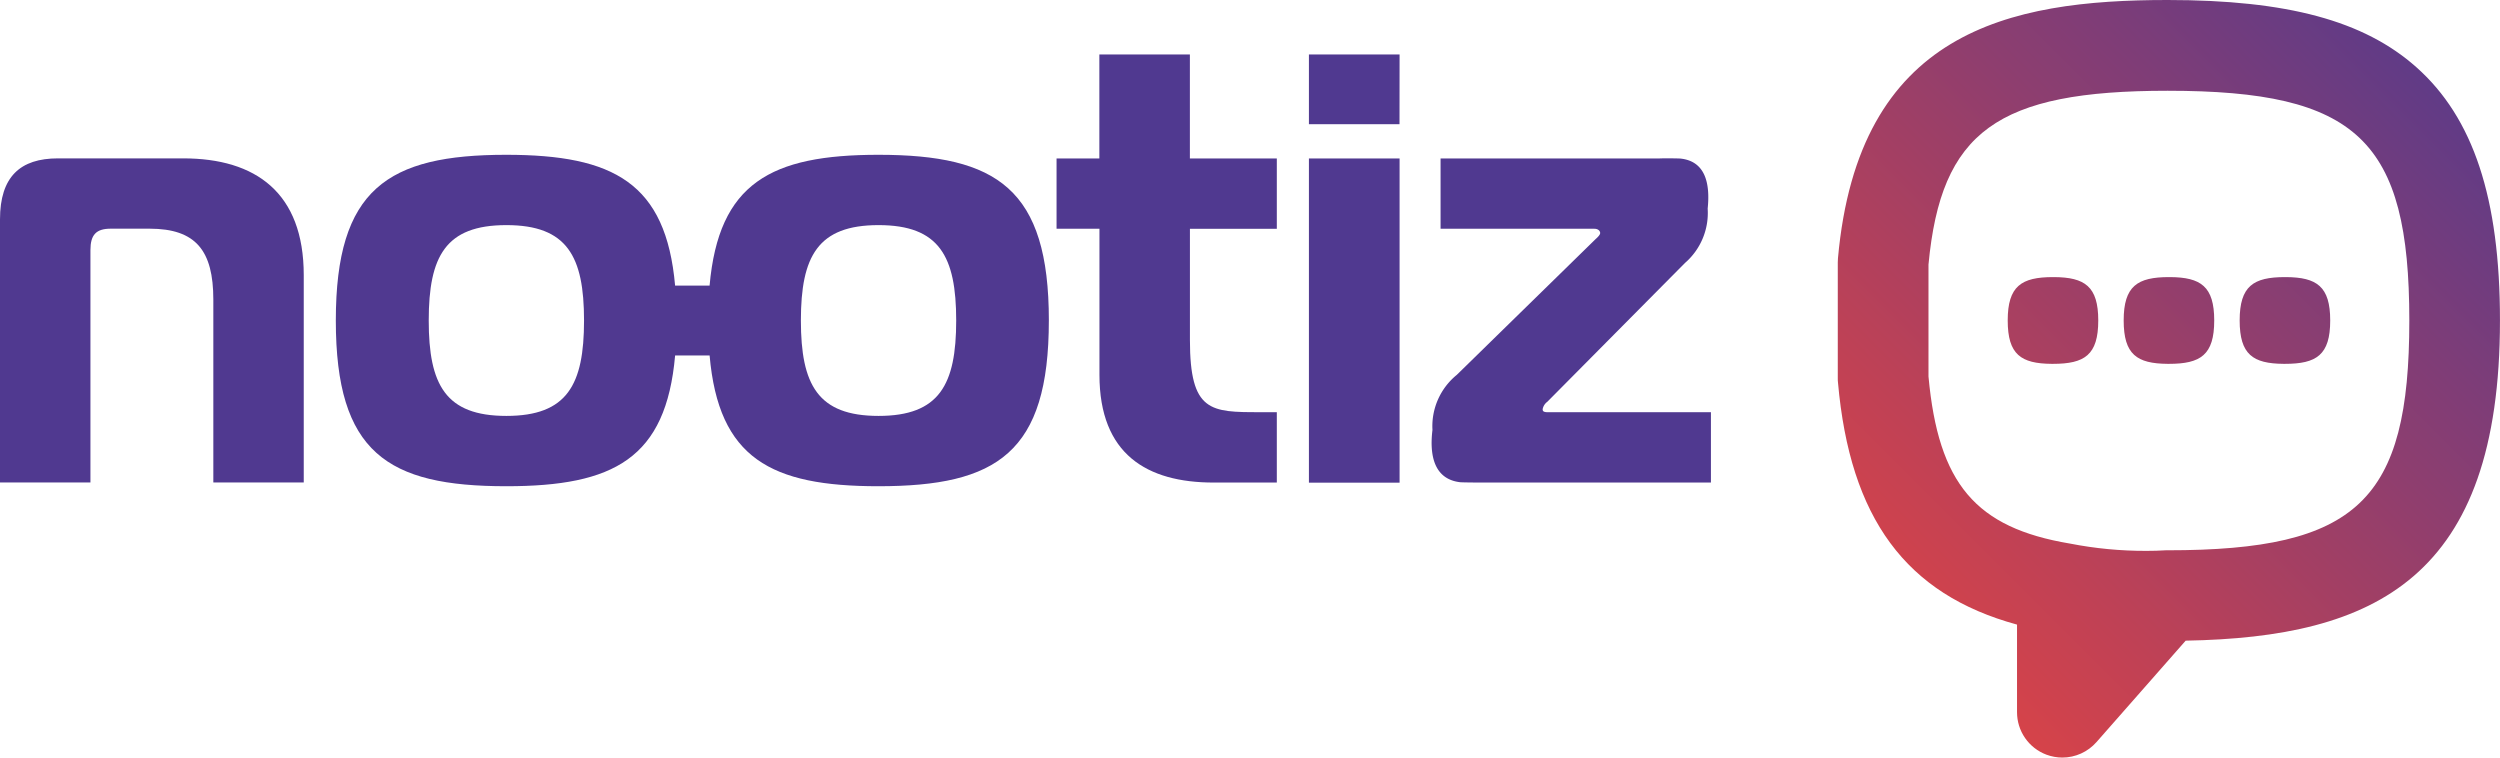 <svg xmlns="http://www.w3.org/2000/svg" xmlns:xlink="http://www.w3.org/1999/xlink" width="132" height="40" viewBox="0 0 132 40"><defs><clipPath id="clip-path"><path id="Pfad_3" fill="none" d="M0-4.131H132v-40H0Z" data-name="Pfad 3" transform="translate(0 44.131)"/></clipPath><clipPath id="clip-path-3"><path id="Pfad_9" fill="none" d="M124.8-44.131c-8.4,0-16.324,1.653-17.4,13.642h0c-.006.072-.009.144-.009.216h0l0,6.124c0,.07,0,.14.01.209h0c.634,7.163,3.575,11.184,9.454,12.788h0v4.626a2.393,2.393,0,0,0,1.548,2.24h0a2.4,2.4,0,0,0,.844.154h0a2.4,2.4,0,0,0,1.8-.813h0l4.712-5.359c10-.179,16.595-3.3,16.595-16.91h0c0-6.448-1.405-10.7-4.421-13.374h0C135.173-43.038,131.123-44.131,124.8-44.131Zm-5.154,28.7c-4.981-.837-6.944-3.15-7.466-8.823h0l0-5.907c.66-7.032,3.626-9.178,12.624-9.178h0c10.021,0,12.764,2.607,12.764,12.131h0c0,9.524-2.743,12.132-12.764,12.132h-.1c-.322.021-.667.031-1.024.031h0a20.665,20.665,0,0,1-4.028-.385M131-29.5c-1.666,0-2.39.473-2.39,2.29h0c0,1.8.7,2.277,2.32,2.29H131c1.666,0,2.391-.464,2.391-2.29h0c0-1.8-.709-2.28-2.338-2.29H131Zm-6.123,0c-1.667,0-2.391.473-2.391,2.29h0c0,1.8.7,2.277,2.321,2.29h.07c1.666,0,2.39-.464,2.39-2.29h0c0-1.8-.708-2.28-2.336-2.29h-.053Zm-6.123,0c-1.667,0-2.391.473-2.391,2.29h0c0,1.8.7,2.277,2.32,2.29h.071c1.666,0,2.39-.464,2.39-2.29h0c0-1.8-.708-2.28-2.337-2.29h-.053Z" data-name="Pfad 9" transform="translate(-107.392 44.131)"/></clipPath><linearGradient id="linear-gradient" x1=".565" x2="1" y1=".782" y2=".782" gradientUnits="objectBoundingBox"><stop offset="0" stop-color="#eb443f"/><stop offset=".1" stop-color="#dd4445"/><stop offset=".2" stop-color="#cd424e"/><stop offset=".3" stop-color="#be4156"/><stop offset=".4" stop-color="#ae405e"/><stop offset=".5" stop-color="#9e3f66"/><stop offset=".6" stop-color="#8e3e6f"/><stop offset=".7" stop-color="#7f3d77"/><stop offset=".8" stop-color="#6f3c7f"/><stop offset=".9" stop-color="#5f3b87"/><stop offset="1" stop-color="#503a90"/></linearGradient></defs><g id="Gruppe_7599" data-name="Gruppe 7599" transform="translate(-118 -30)"><g id="Gruppe_4" clip-path="url(#clip-path)" data-name="Gruppe 4" transform="translate(118 30)"><g id="Gruppe_2" data-name="Gruppe 2" transform="translate(0 8.362)"><path id="Pfad_1" fill="#503990" d="M-.324,0c-1.989,0-3.06.965-3.06,3.225V17.111H1.391V4.84c0-.808.306-1.128,1.071-1.128H4.513c2.449,0,3.367,1.162,3.367,3.746v9.655h4.774V6.168C12.654,1.808,10.114,0,6.288,0Z" data-name="Pfad 1" transform="translate(3.384 0)"/></g><g id="Gruppe_3" data-name="Gruppe 3" transform="translate(17.735 8.169)"><path id="Pfad_2" fill="#503990" d="M-3.98-.9c0-6.942-2.723-8.75-9-8.75-5.678,0-8.433,1.493-8.914,6.906h-1.821c-.48-5.413-3.242-6.906-8.914-6.906-6.275,0-9,1.808-9,8.75,0,6.976,2.723,8.75,9,8.75,5.678,0,8.437-1.468,8.915-6.906h1.821c.475,5.437,3.237,6.906,8.912,6.906,6.275,0,9-1.775,9-8.75m-24.542,0c0,3.39-.886,5.037-4.1,5.037s-4.1-1.647-4.1-5.037.886-5.037,4.1-5.037,4.1,1.652,4.1,5.037m19.65,0c0,3.39-.888,5.037-4.1,5.037s-4.1-1.652-4.1-5.037.888-5.037,4.1-5.037,4.1,1.652,4.1,5.037" data-name="Pfad 2" transform="translate(41.625 9.654)"/></g></g><g id="Gruppe_5" data-name="Gruppe 5" transform="translate(187.107 32.876)"><path id="Pfad_4" fill="#503990" d="M0-2.329H4.787V-19.446H0ZM4.787-24.938H0v3.682H4.783Z" data-name="Pfad 4" transform="translate(0.004 24.938)"/></g><g id="Gruppe_7598" data-name="Gruppe 7598"><g id="Gruppe_8" clip-path="url(#clip-path)" data-name="Gruppe 8" transform="translate(118 30)"><g id="Gruppe_6" data-name="Gruppe 6" transform="translate(75.589 8.36)"><path id="Pfad_5" fill="#503990" d="M-1.559-1.768V-5.481h-8.608c-.246,0-.277-.064-.277-.161A.625.625,0,0,1-10.2-6.03l7.269-7.33a3.491,3.491,0,0,0,1.2-2.872c.137-1.321-.116-2.5-1.433-2.641-.134-.014-.972-.016-1.106-.007H-15.834v3.713h8.121c.213,0,.306.129.306.226,0,.064-.062.162-.246.324L-14.98-7.451a3.492,3.492,0,0,0-1.282,2.906c-.166,1.358.094,2.592,1.449,2.759.108.014.921.019,1.029.018Z" data-name="Pfad 5" transform="translate(16.307 18.886)"/></g><g id="Gruppe_7" data-name="Gruppe 7" transform="translate(55.786 2.877)"><path id="Pfad_6" fill="#503990" d="M-1.23-2.334V-6.048h-.888c-2.6,0-3.7,0-3.7-3.81v-5.874H-1.23v-3.713h-4.59v-5.489H-10.6v5.489H-12.86v3.713h2.265v7.71c0,4.2,2.51,5.69,6.029,5.69Z" data-name="Pfad 6" transform="translate(12.86 24.934)"/></g></g><g id="Gruppe_10" clip-path="url(#clip-path-3)" data-name="Gruppe 10" transform="translate(215.036 30)"><g id="Gruppe_9" data-name="Gruppe 9" transform="translate(-117.363 20) rotate(-45)"><path id="Pfad_8" fill="url(#linear-gradient)" d="M28.284,0l93.569,93.569L93.569,121.852,0,28.284Z" data-name="Pfad 8" transform="translate(0 0)"/></g></g></g></g></svg>